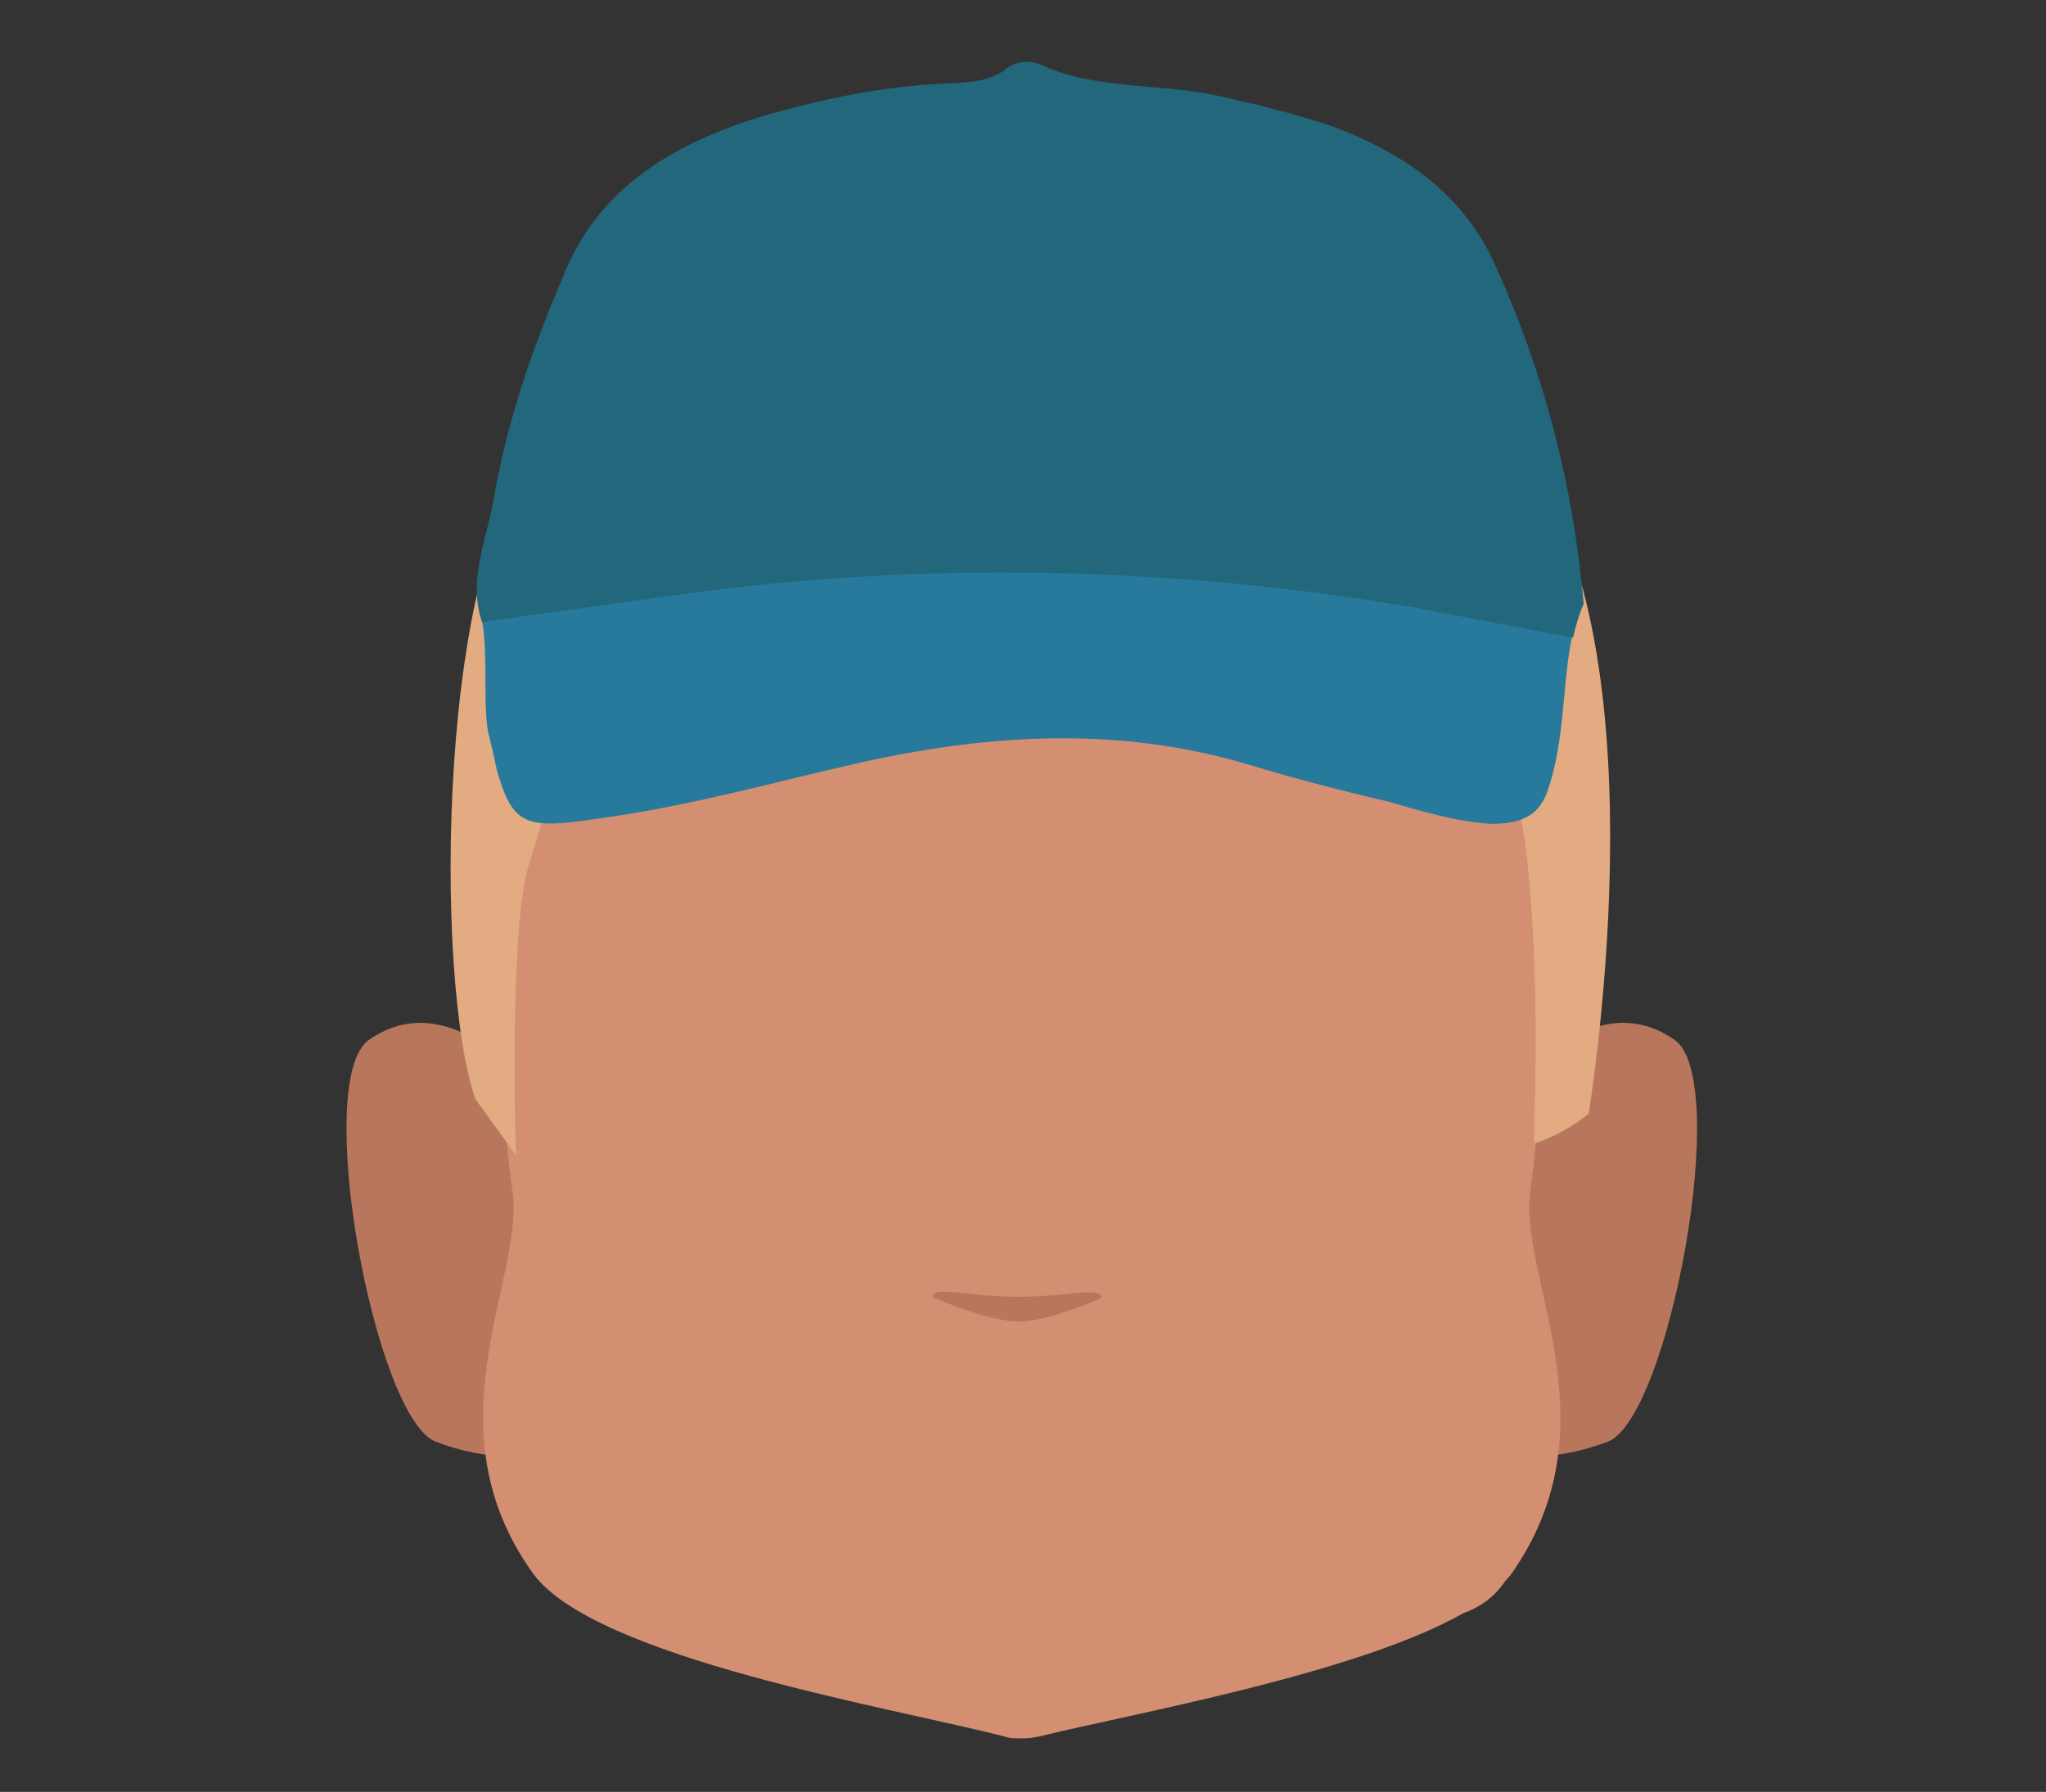 <?xml version="1.0" encoding="utf-8"?>
<!-- Generator: Adobe Illustrator 26.0.3, SVG Export Plug-In . SVG Version: 6.00 Build 0)  -->
<svg version="1.1" id="Calque_1" xmlns="http://www.w3.org/2000/svg" xmlns:xlink="http://www.w3.org/1999/xlink" x="0px" y="0px"
	 viewBox="0 0 248.3 217.5" style="enable-background:new 0 0 248.3 217.5;" xml:space="preserve">
<rect x="0" y="0" width="248.3" height="217.5" fill="#333333" stroke="none"/>
<style type="text/css">
	.st0{fill:#5E5E5E;}
	.st1{clip-path:url(#SVGID_00000096023858792903856890000002571700441427682746_);}
	.st2{fill:#B8775C;}
	.st3{clip-path:url(#SVGID_00000110457041338084806560000010673521665356599429_);}
	.st4{clip-path:url(#SVGID_00000034776521554937249500000013563869025023293826_);}
	.st5{fill:#573623;}
	.st6{clip-path:url(#SVGID_00000023275335531367596840000005069667466734915991_);}
	.st7{clip-path:url(#SVGID_00000037692439205319071040000012627723355889561480_);}
	.st8{fill:#FFFFFF;}
	.st9{clip-path:url(#SVGID_00000134214079012024358850000007899700341282684557_);}
	.st10{clip-path:url(#SVGID_00000000199253298811737810000003317944589473552567_);}
	.st11{fill:#090909;}
	.st12{clip-path:url(#SVGID_00000101093145438481382810000017443367915686856087_);}
	.st13{fill:#D48F72;}
	.st14{fill:#E2AB81;}
	.st15{fill:#277A9B;}
	.st16{fill:#22677C;}
</style>
<path class="st0" d="M100.3,152.4c0,0,0,2.6,0,1.7V154C100.3,153.5,100.3,152.9,100.3,152.4z"/>
<path class="st0" d="M100.3,152.4c0,0,0,2.6,0,1.7V154C100.3,153.5,100.3,152.9,100.3,152.4z"/>
<path class="st0" d="M100.3,152.4c0,0,0,2.6,0,1.7V154C100.3,153.5,100.3,152.9,100.3,152.4z"/>
<path class="st0" d="M100.3,152.4c0,0,0,2.6,0,1.7V154C100.3,153.5,100.3,152.9,100.3,152.4z"/>
<path class="st0" d="M100.3,152.4c0,0,0,2.6,0,1.7V154C100.3,153.5,100.3,152.9,100.3,152.4z"/>
<g id="random">
	<g>
		<g>
			<g>
				<defs>
					<polygon id="SVGID_1_" points="175.7,124.2 175.7,124.2 205.9,124.2 205.9,176.8 175.7,176.8 					"/>
				</defs>
				<clipPath id="SVGID_00000127739214577696968260000014399661781447775926_">
					<use xlink:href="#SVGID_1_"  style="overflow:visible;"/>
				</clipPath>
				<g style="clip-path:url(#SVGID_00000127739214577696968260000014399661781447775926_);">
					<path class="st2" d="M175.7,173.4l6.6-39.9c0,0,10.4-14.6,20.9-7.3c7,4.8-0.7,46-8.1,48.8C182.3,179.8,175.7,173.4,175.7,173.4
						z"/>
				</g>
			</g>
		</g>
	</g>
</g>
<g id="random2">
	<g>
		<g>
			<g>
				<defs>
					<polygon id="SVGID_00000093866926965555196550000014896554971837012649_" points="72.3,124.2 72.3,124.2 42.1,124.2 
						42.1,176.8 72.3,176.8 					"/>
				</defs>
				<clipPath id="SVGID_00000087397502956059823970000006190818466001332110_">
					<use xlink:href="#SVGID_00000093866926965555196550000014896554971837012649_"  style="overflow:visible;"/>
				</clipPath>
				<g style="clip-path:url(#SVGID_00000087397502956059823970000006190818466001332110_);">
					<path class="st2" d="M72.3,173.4l-6.6-39.9c0,0-10.4-14.6-20.9-7.3c-7,4.8,0.7,46,8.1,48.8C65.7,179.8,72.3,173.4,72.3,173.4z"
						/>
				</g>
			</g>
		</g>
	</g>
</g>
<g>
	<g>
		<g>
			<defs>
				<polygon id="SVGID_00000012454458624739769640000016392706609894029186_" points="141.8,102.7 141.8,102.7 178.4,102.7 
					178.4,113.9 141.8,113.9 				"/>
			</defs>
			<clipPath id="SVGID_00000073000611490737692200000017476973268912475799_">
				<use xlink:href="#SVGID_00000012454458624739769640000016392706609894029186_"  style="overflow:visible;"/>
			</clipPath>
			<g style="clip-path:url(#SVGID_00000073000611490737692200000017476973268912475799_);">
				<path class="st5" d="M176.6,113.9c-0.2,0-0.5-0.1-0.7-0.2c-3.7-1.5-7.4-2.8-11.2-3.7c-12.3-2.8-13.1-0.8-17.3,0
					c-1.2,0.2-4.2-0.5-4.9-1.2c-0.7-0.7-1.1-3.3-0.4-4c0.3-0.2,5.8-4,19.8-0.8c5.9,1.3,15.1,6.4,15.4,6.5c0.9,0.4,1.3,1.4,0.9,2.3
					C178,113.5,177.4,114,176.6,113.9L176.6,113.9z"/>
			</g>
		</g>
	</g>
</g>
<g>
	<g>
		<g>
			<defs>
				<polygon id="SVGID_00000145742009951021015600000008996713366782717826_" points="106.2,102.7 106.2,102.7 69.6,102.7 
					69.6,113.9 106.2,113.9 				"/>
			</defs>
			<clipPath id="SVGID_00000119811032719743508030000011176219928327574715_">
				<use xlink:href="#SVGID_00000145742009951021015600000008996713366782717826_"  style="overflow:visible;"/>
			</clipPath>
			<g style="clip-path:url(#SVGID_00000119811032719743508030000011176219928327574715_);">
				<path class="st5" d="M71.4,113.9c0.2,0,0.5-0.1,0.7-0.2c3.7-1.5,7.4-2.8,11.2-3.7c12.3-2.8,13.1-0.8,17.3,0
					c1.2,0.2,4.2-0.5,4.9-1.2c0.7-0.7,1.1-3.3,0.4-4c-0.3-0.2-5.8-4-19.8-0.8c-5.9,1.3-15.1,6.4-15.4,6.5c-0.9,0.4-1.3,1.4-0.9,2.3
					C70,113.5,70.6,114,71.4,113.9L71.4,113.9z"/>
			</g>
		</g>
	</g>
</g>
<g>
	<g>
		<g>
			<defs>
				<polygon id="SVGID_00000090287356844166088010000007267307110509106859_" points="149.6,124.8 149.6,124.8 173.2,124.8 
					173.2,147.5 149.6,147.5 				"/>
			</defs>
			<clipPath id="SVGID_00000141447712208513925480000002640077676309058689_">
				<use xlink:href="#SVGID_00000090287356844166088010000007267307110509106859_"  style="overflow:visible;"/>
			</clipPath>
			<g style="clip-path:url(#SVGID_00000141447712208513925480000002640077676309058689_);">
				<ellipse class="st8" cx="161.4" cy="136.2" rx="11.8" ry="11.3"/>
			</g>
		</g>
	</g>
</g>
<g>
	<g>
		<g>
			<defs>
				<polygon id="SVGID_00000018229827328937077380000000181157108448302985_" points="98.4,124.8 98.4,124.8 74.8,124.8 74.8,147.5 
					98.4,147.5 				"/>
			</defs>
			<clipPath id="SVGID_00000028284887382587557780000005617866373302673335_">
				<use xlink:href="#SVGID_00000018229827328937077380000000181157108448302985_"  style="overflow:visible;"/>
			</clipPath>
			<g style="clip-path:url(#SVGID_00000028284887382587557780000005617866373302673335_);">
				<ellipse class="st8" cx="86.6" cy="136.2" rx="11.8" ry="11.3"/>
			</g>
		</g>
	</g>
</g>
<g>
	<g>
		<g>
			<defs>
				<polygon id="SVGID_00000164499289180072386610000014951137764785758110_" points="153.4,129.9 153.4,129.9 169.2,129.9 
					169.2,145.7 153.4,145.7 				"/>
			</defs>
			<clipPath id="SVGID_00000016773527889937867790000003180574860552225696_">
				<use xlink:href="#SVGID_00000164499289180072386610000014951137764785758110_"  style="overflow:visible;"/>
			</clipPath>
			<g style="clip-path:url(#SVGID_00000016773527889937867790000003180574860552225696_);">
				<circle class="st11" cx="161.3" cy="137.8" r="7.9"/>
			</g>
		</g>
	</g>
</g>
<g>
	<g>
		<g>
			<defs>
				<polygon id="SVGID_00000178169133742714701000000005718429675911687352_" points="94.6,129.9 94.6,129.9 78.8,129.9 78.8,145.7 
					94.6,145.7 				"/>
			</defs>
			<clipPath id="SVGID_00000178192155670314475100000015875838464078548625_">
				<use xlink:href="#SVGID_00000178169133742714701000000005718429675911687352_"  style="overflow:visible;"/>
			</clipPath>
			<g style="clip-path:url(#SVGID_00000178192155670314475100000015875838464078548625_);">
				<circle class="st11" cx="86.7" cy="137.8" r="7.9"/>
			</g>
		</g>
	</g>
</g>
<path class="st13" d="M185.7,144.6c1.9-13.1,2.6-43.9,2.6-43.9c0-37-25.6-60.9-62.2-61.7l0,0h-4.3l0,0
	c-36.6,0.7-62.2,24.6-62.2,61.7c0,0,0.7,30.9,2.6,43.9c1.5,10.5-10.4,28.5,2.5,46.4c7.5,10.3,43.8,16.3,57.3,19.8
	c0.6,0.2,1.1,0.2,1.7,0.2c0.1,0,0.2,0,0.3,0s0.2,0,0.3,0c0.6,0,1.1-0.1,1.7-0.2c11.3-2.8,38.6-7.6,51.6-15c2-0.7,3.8-2,5-3.8
	c0.2-0.2,0.5-0.6,0.7-0.8C196.2,173.1,184.3,155.1,185.7,144.6z"/>
<path class="st2" d="M114,156.8c-0.8,0.1-1.1,0.6-0.5,0.8c2.4,1,7.1,2.8,10.2,2.8c2.9,0,7.3-1.7,9.6-2.7c0.7-0.2,0.3-0.8-0.5-0.8
	c-2.8-0.2-3.9,0.5-9.4,0.5C118.6,157.4,116.8,156.7,114,156.8z"/>
<g id="Calque_7_00000102517533513937852740000003620408865085819830_">
	<path class="st14" d="M62.6,140.2c0,0-0.8-26.4,1.4-34.6c3.3-11.4,10-30.8,19.1-34.9c9.7-4.4,34.7,3.3,45.1,3.4
		c9.8,0.2,29.5-9.7,38.8-5.6c5.8,2.5,13.3,16.6,15.8,23.6c4.7,12.4,3.4,43.9,3.4,43.9v2.8c2.4-0.8,4.6-2,6.6-3.6
		c3.4-22.4,7.2-72.6-14.9-86.1c-9.5-5.9-37.3-14.4-47.4-15.8c-10.2-1.4-31.3,1.7-41.9,4.2C77.7,40.2,74.6,46.6,66,54.3
		c-12.9,11.4-13.4,64.6-8.3,79.1L62.6,140.2z"/>
</g>
<g>
	<path class="st15" d="M191.2,75.5c-1.8,6.6-1,13.9-3.5,20.8c-1.1,2.8-3.2,3.7-6.8,3.7c-4.3-0.3-8.3-1.5-12.4-2.7
		c-5.6-1.3-11.4-2.8-17-4.5c-15.5-4.6-30.9-3.8-46.8-0.3c-10.7,2.4-21.1,5.4-32.4,6.9c-8.6,1.3-10.1,0.7-12-5.9
		c-0.3-1.5-0.7-3.2-1.1-4.8C58.5,83.9,59.5,78,58,73.2l25.5-2.7c27.4-3.7,55.6-3.2,82.8,1.1L191.2,75.5z"/>
	<path class="st16" d="M190.9,77.4c0.3-1.3,0.7-2.8,1.3-4.1c-1.3-14.6-4.8-27.9-10.6-40.8c-3.7-8.5-10.6-13.7-20-17.2
		c-4.5-1.5-9.3-2.7-13.9-3.7c-6.9-1.5-14.7-0.7-21.3-3.7c-1.5-0.8-3.7-0.3-4.6,0.7c-2,1.3-3.8,1.3-5.9,1.5
		c-7.6,0.2-14.7,1.6-21.6,3.5C82,17,72.4,22.8,68.2,33.9C64.6,42.3,61.6,51,60,60.1c-0.8,5.1-3.3,10.2-1.5,15.4l23.7-3.3
		c29.6-4.1,59.7-3.5,89.2,1.5L190.9,77.4z"/>
</g>
</svg>
